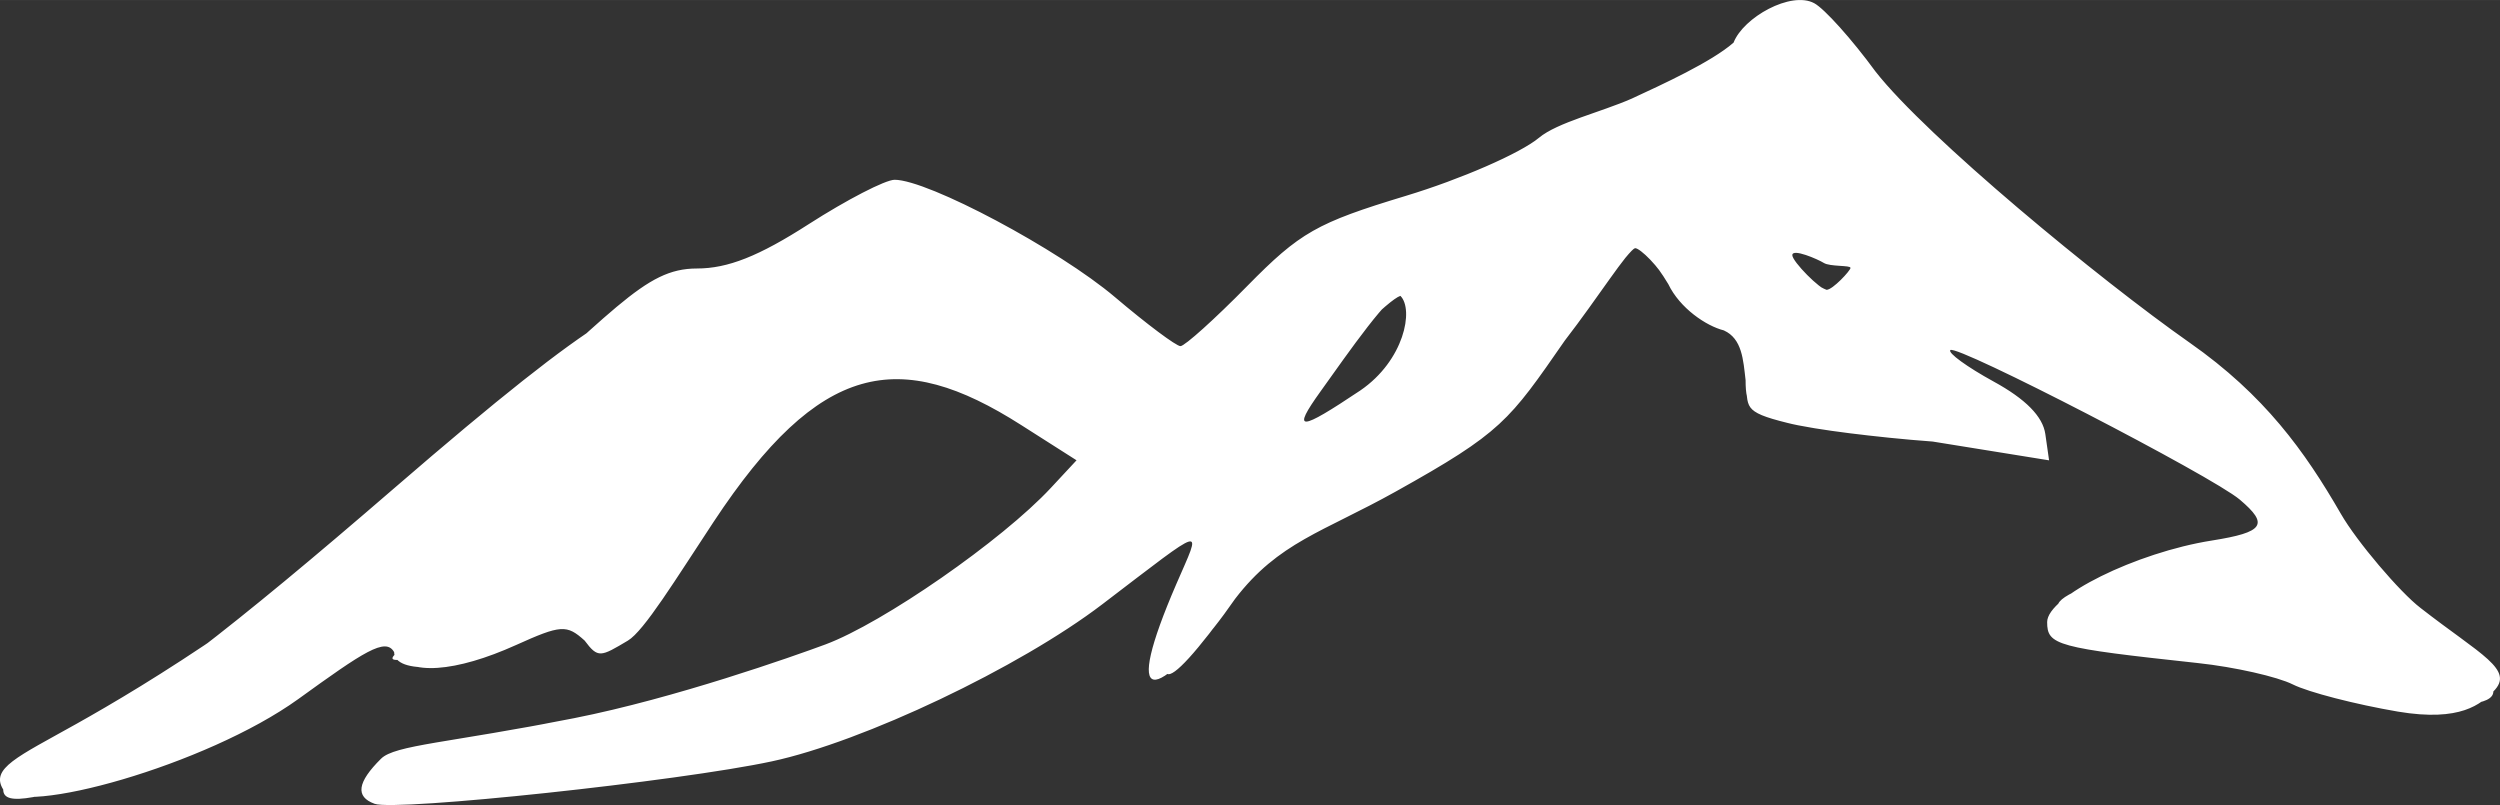 <svg width="51.905" height="16.714" viewBox="0 0 51.905 16.713" fill="none" xmlns="http://www.w3.org/2000/svg" xmlns:xlink="http://www.w3.org/1999/xlink">
	<rect x="0" y="0" width="51.905" height="16.713" fill="#333333" stroke="none"/>
	<desc>
			Created with Pixso.
	</desc>
	<path id="path" d="M14.155 15.107C14.314 15.043 14.575 15.043 14.734 15.107C14.894 15.172 14.475 15.107 14.155 15.107ZM3.565 14.944C3.618 14.897 4.549 14.15 5.633 13.281C6.717 12.413 8.955 10.534 10.606 9.105C13.355 6.727 13.686 6.508 14.534 6.508C15.205 6.508 15.886 6.254 17.005 5.581L18.549 4.654L20.033 5.317C20.849 5.682 22.085 6.46 22.778 7.049C24.418 8.44 25.004 8.454 26.006 7.126C26.932 5.899 27.554 5.528 29.938 4.78C30.971 4.457 32.126 3.932 32.503 3.617C32.881 3.303 33.693 2.827 34.31 2.562C34.926 2.295 35.762 1.766 36.168 1.384C36.598 0.98 37.051 0.744 37.252 0.821C37.442 0.894 38.022 1.523 38.541 2.221C39.06 2.918 39.929 3.796 40.472 4.171C41.015 4.545 41.877 5.284 42.387 5.812C42.897 6.339 43.966 7.235 44.764 7.802C45.561 8.369 46.213 8.875 46.213 8.926C46.213 9.076 45.072 8.538 42.965 7.399C41.882 6.814 40.621 6.215 40.164 6.07C39.706 5.924 39.011 5.445 38.618 5.005C37.42 3.661 36.199 4.075 36.607 5.687C36.716 6.12 37.092 6.447 37.95 6.854C38.604 7.163 39.453 7.681 39.836 8.002C40.523 8.578 40.524 8.584 39.952 8.48C39.633 8.42 38.877 8.312 38.271 8.23C37.295 8.105 37.169 8.024 37.169 7.523C37.169 7.101 36.958 6.858 36.335 6.563C35.819 6.317 35.331 5.836 35.055 5.3C34.363 3.954 33.738 4.102 32.43 5.921C31.842 6.74 30.972 7.73 30.497 8.121C29.627 8.838 26.735 10.513 26.735 10.3C26.735 10.236 27.453 9.729 28.332 9.17C29.672 8.317 29.994 7.984 30.333 7.101C30.661 6.249 30.682 5.983 30.447 5.701C29.718 4.83 28.39 5.508 26.627 7.646C24.323 10.443 21.18 12.959 18.713 13.983C21.002 12.684 23.256 10.331 23.256 9.587C23.256 9.009 20.955 7.338 19.819 7.09C18.97 6.905 17.096 7.323 16.323 7.871C15.991 8.108 15.1 9.235 14.342 10.38C13.171 12.148 12.901 12.428 12.55 12.241C12.265 12.091 11.863 12.134 11.261 12.375L10.386 12.727L11.43 11.862C13.166 10.421 13.517 10.007 13.517 9.395C13.517 8.2 12.499 8.635 8.776 11.421C4.854 14.356 3.821 14.944 3.565 14.944ZM16.175 14.673C16.809 14.501 17.366 14.398 17.415 14.445C17.53 14.561 15.818 15.029 15.372 15.004C15.18 15.004 15.542 14.845 16.175 14.673ZM48.657 13.709C48.408 13.644 47.99 13.459 47.73 13.291C47.469 13.128 46.646 12.917 45.899 12.827C44.389 12.647 44.512 12.379 46.213 12.147C47.332 11.997 47.706 11.838 47.859 11.456C47.911 11.332 48.545 11.822 49.269 12.55L50.585 13.874L49.848 13.831C49.443 13.831 48.907 13.773 48.657 13.709ZM10.966 15.655C11.03 15.59 11.995 15.366 13.111 15.158C17.277 14.387 18.873 13.65 21.807 11.144C22.476 10.572 23.256 9.81 23.256 9.587C23.256 9.056 20.983 7.437 19.819 7.09C18.638 6.737 17.145 7.437 16.221 8.306C15.86 8.646 14.995 9.781 14.3 10.825C13.605 11.87 12.957 12.725 12.86 12.725C12.762 12.725 12.689 12.383 12.55 12.241C12.366 12.06 12.056 12.026 11.261 12.375C9.562 13.121 9.182 13.274 10.539 12.228C12.434 10.768 13.517 9.851 13.517 9.395C13.517 8.577 12.238 9.056 10.039 10.763C6.546 13.472 3.87 15.247 3.038 15.407C2.363 15.536 2.494 15.407 4.125 14.172C5.146 13.411 7.441 11.518 9.227 9.963C13.068 6.621 13.368 6.509 14.534 6.508C15.126 6.508 16.357 6.019 17.005 5.581C18.912 4.288 18.314 4.511 20.033 5.317C20.889 5.717 22.255 6.57 22.778 7.049C24.551 8.668 24.493 8.703 26.006 7.126C27.223 5.856 27.534 5.338 29.344 4.789C30.433 4.458 32.075 3.93 32.503 3.617C32.931 3.303 33.608 2.89 34.31 2.562C35.011 2.235 35.803 1.753 36.168 1.384C36.534 1.014 37.081 0.821 37.252 0.821C37.63 0.821 38.09 1.377 38.541 2.221C38.722 2.561 39.585 3.253 39.995 3.543C40.406 3.831 41.488 5.003 42.387 5.812C43.285 6.62 44.19 7.416 44.764 7.802C46.319 8.85 47.362 9.511 47.885 10.535C48.144 11.042 48.995 12.062 49.777 12.802L51.198 14.147L49.848 13.831C49.034 13.749 48 13.462 47.73 13.291C47.46 13.119 46.537 12.906 45.899 12.827C43.174 12.483 43.749 12.721 46.213 12.147C47.698 11.803 47.81 11.944 47.859 11.456C47.89 11.151 47.419 10.325 47.197 10.066C46.735 9.531 40.71 6.07 40.164 6.07C39.966 6.07 39.172 5.513 38.618 5.005C37.555 4.032 37.013 4.198 36.783 4.794C36.526 5.459 36.708 6.245 37.95 6.854C39.12 7.427 41.028 8.519 40.848 8.676C40.742 8.771 37.709 8.405 37.168 8.233C36.899 8.147 37.099 7.886 37.169 7.523C37.252 7.097 36.923 6.805 36.335 6.563C35.93 6.395 35.37 5.795 35.055 5.3C34.696 4.736 34.219 4.662 33.977 4.708C33.764 4.751 33.013 5.536 32.307 6.457C31.009 8.152 30.38 8.668 28.188 9.841C27.52 10.198 26.602 10.859 26.148 11.31C25.605 11.849 25.385 11.973 25.506 11.671C25.858 10.797 26.398 10.242 27.871 9.24C29.589 8.072 30.207 7.338 30.278 6.384C30.322 5.788 30.243 5.69 29.664 5.625C29.078 5.56 28.635 5.917 25.953 8.649C22.018 12.656 19.754 13.765 16.175 14.673C14.566 15.082 10.733 15.896 10.966 15.655ZM9.005 15.973C9.138 15.835 11.203 15.533 13.111 15.158C18.184 14.161 18.061 13.925 21.227 11.39C22.133 10.666 22.792 9.96 22.792 9.715C22.792 9.267 21.805 8.433 20.493 7.774C19.938 7.494 19.36 7.408 18.563 7.485C16.862 7.649 16.467 8.006 13.791 11.807C12.851 13.143 12.765 13.206 12.375 12.855C11.991 12.511 11.876 12.52 10.84 12.959C8.687 13.875 8.706 13.417 10.894 11.688C12.908 10.096 13.519 9.263 12.664 9.277C12.432 9.28 10.526 10.575 8.43 12.154C6.026 13.966 3.838 15.11 3.038 15.407C1.136 16.114 1.189 15.959 2.754 14.935C4.609 13.721 6.943 11.799 12.529 6.887C12.822 6.629 13.846 6.601 14.534 6.508C15.368 6.396 15.98 5.795 17.045 5.132L18.602 4.163L20.085 4.859C20.901 5.242 22.059 5.976 22.657 6.49C24.555 8.121 24.8 8.456 26.006 7.126C27.175 5.835 27.573 5.534 29.938 4.78C30.83 4.496 32.037 3.979 32.503 3.617C32.969 3.256 33.755 2.77 34.31 2.562C34.864 2.351 35.418 1.612 35.686 1.325C36.39 0.573 36.835 0.589 37.252 0.821C37.447 0.928 38.096 1.599 38.541 2.221C38.986 2.842 39.845 3.661 40.472 4.171C41.099 4.681 42.501 5.403 43.376 6.163C44.252 6.922 45.445 7.871 46.028 8.27C46.659 8.701 47.267 9.596 47.885 10.535C48.456 11.403 49.748 12.616 50.46 13.186C51.173 13.756 51.761 14.282 51.767 14.356C51.784 14.58 48.594 13.661 47.73 13.291C47.283 13.098 45.856 13.169 44.995 13.08C44.135 12.989 43.43 12.826 43.43 12.714C43.43 12.516 45.031 12.002 46.599 11.692C47.003 11.61 47.79 11.633 47.859 11.456C48.064 10.927 46.519 9.57 45.133 8.94C44.422 8.617 43.684 7.83 42.965 7.399C42.246 6.968 40.828 6.678 40.341 6.546C39.853 6.412 39.195 5.533 38.618 5.005C37.522 4.002 36.458 4.652 36.607 5.687C36.661 6.062 37.062 6.358 37.95 6.854C38.651 7.245 40.074 7.695 40.648 8.116L41.691 8.881L39.952 8.48C37.287 8.282 36.706 8.425 36.706 7.765C36.706 7.399 36.784 6.793 36.335 6.563C35.968 6.373 35.321 5.748 35.055 5.3C34.789 4.852 34.169 4.708 33.977 4.708C33.784 4.708 33.03 5.504 32.307 6.457C31.185 7.938 30.763 8.555 28.92 9.632C27.515 10.453 26.144 10.92 25.506 11.671C24.967 12.306 24.759 13.154 24.704 13.099C24.648 13.043 25.093 12.44 25.506 11.671C26.125 10.518 26.551 10.103 27.871 9.24C30.136 7.758 31.093 5.625 29.664 5.625C29.156 5.625 28.172 6.335 25.953 8.649C21.169 13.64 18.104 15.36 12.01 15.841C10.989 15.923 9.841 16.044 9.459 16.112C8.958 16.203 8.831 16.158 9.005 15.973ZM8.305 16.184C8.097 15.848 8.398 15.758 12.622 14.898C14.836 14.447 17.169 13.841 17.807 13.552C18.852 13.078 22.445 10.273 22.792 9.715C22.986 9.405 22.466 9.171 21.223 8.352C20.404 7.814 19.903 7.655 19.027 7.655C17.155 7.655 16.193 7.975 14.3 10.825C12.954 12.852 12.931 13.313 12.375 12.855C12.097 12.627 11.789 12.554 10.84 12.959C10.193 13.234 9.261 13.639 8.92 13.6C8.339 13.535 8.397 13.453 9.807 12.398C11.789 10.911 12.664 9.656 12.664 9.277C12.664 8.817 12.194 9.487 8.995 11.913C5.051 14.905 4.529 14.977 3.038 15.407C1.004 15.995 0.476 16.186 2.062 15.216C3.77 14.169 5.423 12.861 9.476 9.353C13.076 6.237 13.334 6.065 14.444 6.049C14.976 6.049 15.933 5.795 17.045 5.132L18.602 4.163L20.085 4.859C21.002 5.309 22.159 6.496 22.778 7.049C23.398 7.601 24.374 7.657 24.545 7.657C24.716 7.657 25.245 7.195 25.719 6.631C26.677 5.493 27.818 4.841 29.79 4.307C30.513 4.109 31.453 3.695 31.877 3.385C32.301 3.075 33.544 2.929 34.31 2.562C35.075 2.192 35.683 1.214 35.992 0.885C36.812 0.014 37.471 0.116 38.374 1.255C38.795 1.787 39.547 2.59 40.043 3.04C40.54 3.489 41.531 4.392 42.246 5.046C42.962 5.7 44.429 6.892 45.508 7.694C46.934 8.756 47.358 9.636 47.885 10.535C48.283 11.216 49.642 12.455 50.46 13.186C51.279 13.918 51.858 14.263 51.767 14.356C51.525 14.605 48.138 14.158 47.538 13.776C47.256 13.595 46.05 13.171 44.995 13.08C43.941 12.989 43.495 12.817 43.43 12.714C43.254 12.43 44.148 12.075 45.761 11.701C46.546 11.52 47.247 11.314 47.319 11.24C47.391 11.167 47.31 10.849 47.14 10.534C46.813 9.927 41.56 6.788 40.341 6.546C39.99 6.477 38.906 6.053 38.421 5.56C37.377 4.498 37.113 4.44 37.212 5.297C37.268 5.784 37.113 6.411 37.95 6.854C39.534 7.693 41.691 8.626 41.691 8.881C41.691 9.109 38.724 8.551 37.168 8.233C36.509 8.099 36.765 8.275 36.706 7.765C36.657 7.351 36.218 7.079 35.79 6.859C35.432 6.674 35.329 5.761 35.055 5.3C34.462 4.303 33.89 4.316 32.307 6.457C31.253 7.883 30.868 8.663 27.826 10.438C26.928 10.962 26.206 11.622 25.643 12.433C24.364 14.277 23.986 13.993 24.961 11.918C25.518 10.733 26.884 9.332 28.084 8.716C29.376 8.052 30.302 6.017 29.664 5.625C29.336 5.422 28.409 6.432 27.616 7.352C24.566 10.89 22.389 12.697 19.37 14.198C17.367 15.194 15.441 15.508 12.01 15.841C10.607 15.979 9.351 15.917 9.005 15.973C8.659 16.029 8.375 16.287 8.305 16.184ZM0.531 16.184C0.531 16.068 1.283 15.686 2.062 15.216C3.827 14.151 6.183 12.267 9.476 9.353C12.6 6.59 13.414 6.049 14.444 6.049C14.942 6.049 16.062 5.721 17.045 5.132C17.891 4.625 18.497 4.163 18.602 4.163C18.706 4.163 19.241 4.169 19.717 4.423C20.193 4.677 20.691 4.884 20.824 4.884C20.957 4.884 21.713 5.743 22.657 6.49C23.601 7.237 24.409 7.712 24.545 7.657C24.681 7.601 25.4 7.074 25.719 6.631C26.467 5.592 27.703 4.915 29.79 4.307C30.709 4.04 31.503 3.697 31.877 3.385C32.25 3.075 33.236 2.342 33.878 2.047C34.519 1.75 35.531 1.287 35.992 0.885C36.454 0.485 36.921 0.048 37.164 0.048C37.408 0.048 37.952 0.727 38.374 1.255C39.762 2.996 42.786 5.687 45.508 7.694C46.586 8.49 47.302 9.62 47.885 10.535C48.364 11.288 49.659 12.127 50.254 12.621C50.849 13.115 51.566 14.052 51.767 14.356L50.301 14.492C49.33 14.419 47.941 13.974 47.538 13.776C47.136 13.578 46.125 13.224 44.995 13.08C42.044 12.706 42.295 12.471 45.761 11.701C46.476 11.542 47.319 11.355 47.319 11.24C47.319 10.658 46.517 9.853 45.439 9.375C44.781 9.083 43.407 8.368 42.387 7.786C40.508 6.715 39.115 6.346 39.731 7.083C39.896 7.281 40.095 7.794 40.648 8.116C41.2 8.438 41.691 8.703 41.691 8.881C41.622 8.881 40.789 9.145 39.569 9.012C36.752 8.702 36.61 8.436 36.706 7.765C36.758 7.399 36.231 7.07 35.79 6.859C35.452 6.695 34.905 6.35 34.637 5.898C34.368 5.446 34.059 5.11 33.949 5.152C33.839 5.195 32.929 5.638 32.307 6.457C31.114 8.029 30.279 9.023 27.826 10.438C26.762 11.052 26.265 11.556 25.643 12.433C24.785 13.644 24.183 14.204 24.183 13.592C24.184 12.985 25.532 10.51 26.183 9.921C26.55 9.59 27.368 9.164 28.084 8.716C29.816 7.634 30.568 5.672 29.075 6.142C28.834 6.22 27.846 7.203 26.88 8.331C23.93 11.776 20.888 13.955 17.415 15.113C15.597 15.719 8.641 16.518 8.305 16.184C7.921 15.805 8.831 15.492 11.921 14.91C16.403 14.068 17.861 13.577 19.581 12.336C21.333 11.072 22.793 10.05 22.792 9.715C22.791 9.279 19.969 7.781 19.027 7.655C18.39 7.569 18.13 7.76 17.397 8.061C16.491 8.457 16.123 8.854 14.817 10.833C13.98 12.103 13.178 13.213 13.036 13.3C12.893 13.386 12.684 13.036 12.375 12.855C11.903 12.606 11.499 12.644 10.84 12.959C10.408 13.165 9.379 13.514 8.92 13.6C7.602 13.845 8.021 13.719 9.807 12.398C10.668 11.76 11.798 10.652 12.107 10.322C13.315 9.034 12.289 9.58 9.433 11.745C5.177 14.97 4.366 15.484 2.766 15.967C1.188 16.443 0.531 16.505 0.531 16.184ZM38.421 5.56C37.501 4.466 37.212 4.664 37.212 5.297C37.212 5.628 38.435 6.493 38.886 6.495C39.002 6.495 38.661 5.844 38.421 5.56ZM0.067 16.392C0.067 16.263 0.551 15.873 1.142 15.528C2.976 14.458 4.793 13.066 8.191 10.13C12.551 6.363 13.364 6.049 14.444 6.049C14.991 6.049 15.626 5.589 16.165 5.227C17.926 4.04 18.741 3.728 19.222 4.057C19.464 4.221 19.631 4.714 20.085 4.859C20.54 5.005 21.836 5.797 22.657 6.49C23.477 7.182 24.396 7.655 24.545 7.657C24.694 7.658 25.321 7.131 25.719 6.631C26.648 5.467 27.8 4.904 29.79 4.307C30.671 4.044 31.338 3.761 31.877 3.385C32.415 3.01 33.19 2.349 33.878 2.047C34.565 1.746 35.913 1.089 35.992 0.885C36.195 0.361 37.183 -0.192 37.665 0.065C37.877 0.177 38.45 0.816 38.938 1.483C39.425 2.15 39.785 2.853 40.043 3.04C40.301 3.225 41.651 4.161 42.735 5.121C43.819 6.081 44.934 7.302 45.508 7.694C46.804 8.58 47.818 9.3 48.598 10.662C48.931 11.244 49.833 12.3 50.254 12.621C51.258 13.384 51.767 14.111 51.767 14.356C51.767 14.955 48.607 14.465 47.538 13.776C47.269 13.604 46.123 13.171 44.995 13.08C41.95 12.839 41.964 12.451 45.053 11.665C47.4 11.068 47.524 11.119 47.14 10.534C46.954 10.25 45.938 9.627 45.439 9.375C44.941 9.126 43.494 8.401 42.387 7.786C40.063 6.498 38.657 6.86 40.648 8.116C42.533 9.305 42.724 9.359 40.126 9.167C38.946 9.081 37.59 8.905 37.111 8.78C36.364 8.582 36.242 8.457 36.242 7.893C36.242 7.382 36.246 6.972 35.79 6.859C35.426 6.768 34.878 6.4 34.637 5.898C34.424 5.454 34.102 5.116 33.949 5.152C33.795 5.195 33.174 6.185 32.488 7.071C31.661 8.139 30.812 8.933 29.973 9.424C29.276 9.833 28.365 10.122 27.826 10.438C27.274 10.761 26.203 11.652 25.643 12.433C24.048 14.66 23.705 14.528 24.961 11.918C25.689 10.407 26.248 9.856 28.084 8.716C29.811 7.645 30.127 6.142 29.075 6.142C28.808 6.142 28.343 6.5 27.616 7.352C24.474 11.03 20.623 14.005 17.415 15.113C16.013 15.597 13.817 15.674 9.459 16.112C8.256 16.233 8.305 16.58 8.305 16.184C8.305 15.616 7.977 15.848 12.622 14.898C14.79 14.455 17.297 13.782 17.807 13.552C19.172 12.935 22.309 10.492 22.792 9.715C22.89 9.556 21.96 8.846 21.223 8.352C20.226 7.686 19.511 7.484 18.563 7.485C16.898 7.486 16.504 8.322 14.817 10.833C13.131 13.345 12.742 13.841 12.138 13.299C11.766 12.963 11.646 12.971 10.711 13.393C9.497 13.94 8.183 14.015 8.183 13.539C8.183 13.359 9.01 12.976 9.807 12.398C11.768 10.975 12.39 10.324 12.107 10.322C11.977 10.322 10.336 11.196 8.3 12.72C5.093 15.119 4.336 15.474 2.766 15.967C0.813 16.579 0.067 16.767 0.067 16.392ZM38.421 5.56C37.919 5.008 37.212 4.812 37.212 5.297C37.212 5.491 37.636 5.909 37.923 6.017C38.625 6.28 38.929 6.116 38.421 5.56ZM0.067 16.392C-0.206 15.953 0.36 15.716 1.584 15.03C3.035 14.217 5.895 12.495 9.476 9.353C12.8 6.437 13.361 5.574 14.469 5.574C15.11 5.574 15.754 5.32 16.791 4.653C17.581 4.146 18.383 3.732 18.574 3.732C19.266 3.732 21.985 5.18 23.153 6.172C23.811 6.73 24.421 7.186 24.509 7.186C24.596 7.186 25.22 6.625 25.894 5.939C26.991 4.823 27.338 4.626 29.188 4.066C30.326 3.722 31.569 3.18 31.952 2.86C32.334 2.541 33.237 2.329 33.878 2.047C34.518 1.763 35.567 1.279 35.992 0.885C37.206 -0.241 37.685 -0.118 38.938 1.483C40 2.842 43.596 5.807 45.461 7.114C47.016 8.203 47.852 9.369 48.598 10.662C48.965 11.298 49.69 12.181 50.254 12.621C51.506 13.598 52.222 13.904 51.767 14.356C51.511 14.61 51.097 14.994 49.786 14.774C48.905 14.624 47.923 14.37 47.604 14.21C47.285 14.05 46.398 13.848 45.633 13.766C42.694 13.448 42.503 13.396 42.503 12.915C42.503 12.384 44.348 11.471 45.923 11.222C47.005 11.05 47.114 10.89 46.503 10.373C45.927 9.884 40.62 7.142 40.493 7.268C40.436 7.324 40.838 7.617 41.388 7.919C42.056 8.284 42.413 8.646 42.465 9.011L42.543 9.557L40.126 9.167C38.969 9.077 37.719 8.93 37.111 8.78C36.152 8.543 36.306 8.453 36.242 7.893C36.193 7.472 36.171 7.031 35.79 6.859C35.471 6.712 34.822 6.253 34.637 5.898C34.452 5.541 34.052 5.152 33.949 5.152C33.846 5.152 32.956 6.396 32.488 7.071C31.328 8.744 31.181 8.977 28.977 10.206C27.465 11.05 26.547 11.255 25.643 12.433C23.875 14.739 23.312 14.698 24.421 12.13C24.952 10.899 25.096 10.861 22.884 12.547C21.164 13.859 17.922 15.4 16.024 15.807C14.104 16.22 8.219 16.848 7.778 16.688C7.374 16.542 7.416 16.243 7.91 15.753C8.198 15.464 9.326 15.425 11.921 14.91C14.012 14.497 16.475 13.625 17.136 13.38C18.333 12.935 20.806 11.218 21.818 10.129L22.351 9.556L21.2 8.823C18.673 7.212 17.019 7.5 14.817 10.833C14.029 12.026 13.372 13.1 13.036 13.3C12.471 13.636 12.417 13.673 12.138 13.299C11.851 12.911 11.677 12.959 10.711 13.393C9.468 13.953 8.467 14.044 8.183 13.539C8.007 13.225 7.554 13.53 6.191 14.515C4.277 15.893 0.419 16.957 0.067 16.392ZM28.242 8.107C29.153 7.485 29.36 6.426 29.075 6.142C28.917 5.987 27.978 7.343 27.417 8.126C26.807 8.976 26.976 8.953 28.242 8.107ZM38.421 5.56C38.421 5.504 37.992 5.539 37.865 5.458C37.738 5.38 37.212 5.151 37.212 5.297C37.212 5.431 37.795 6.017 37.923 6.017C38.05 6.017 38.421 5.616 38.421 5.56Z" fill-rule="nonzero" fill="#FFFFFF"/>
	<defs/>
</svg>
